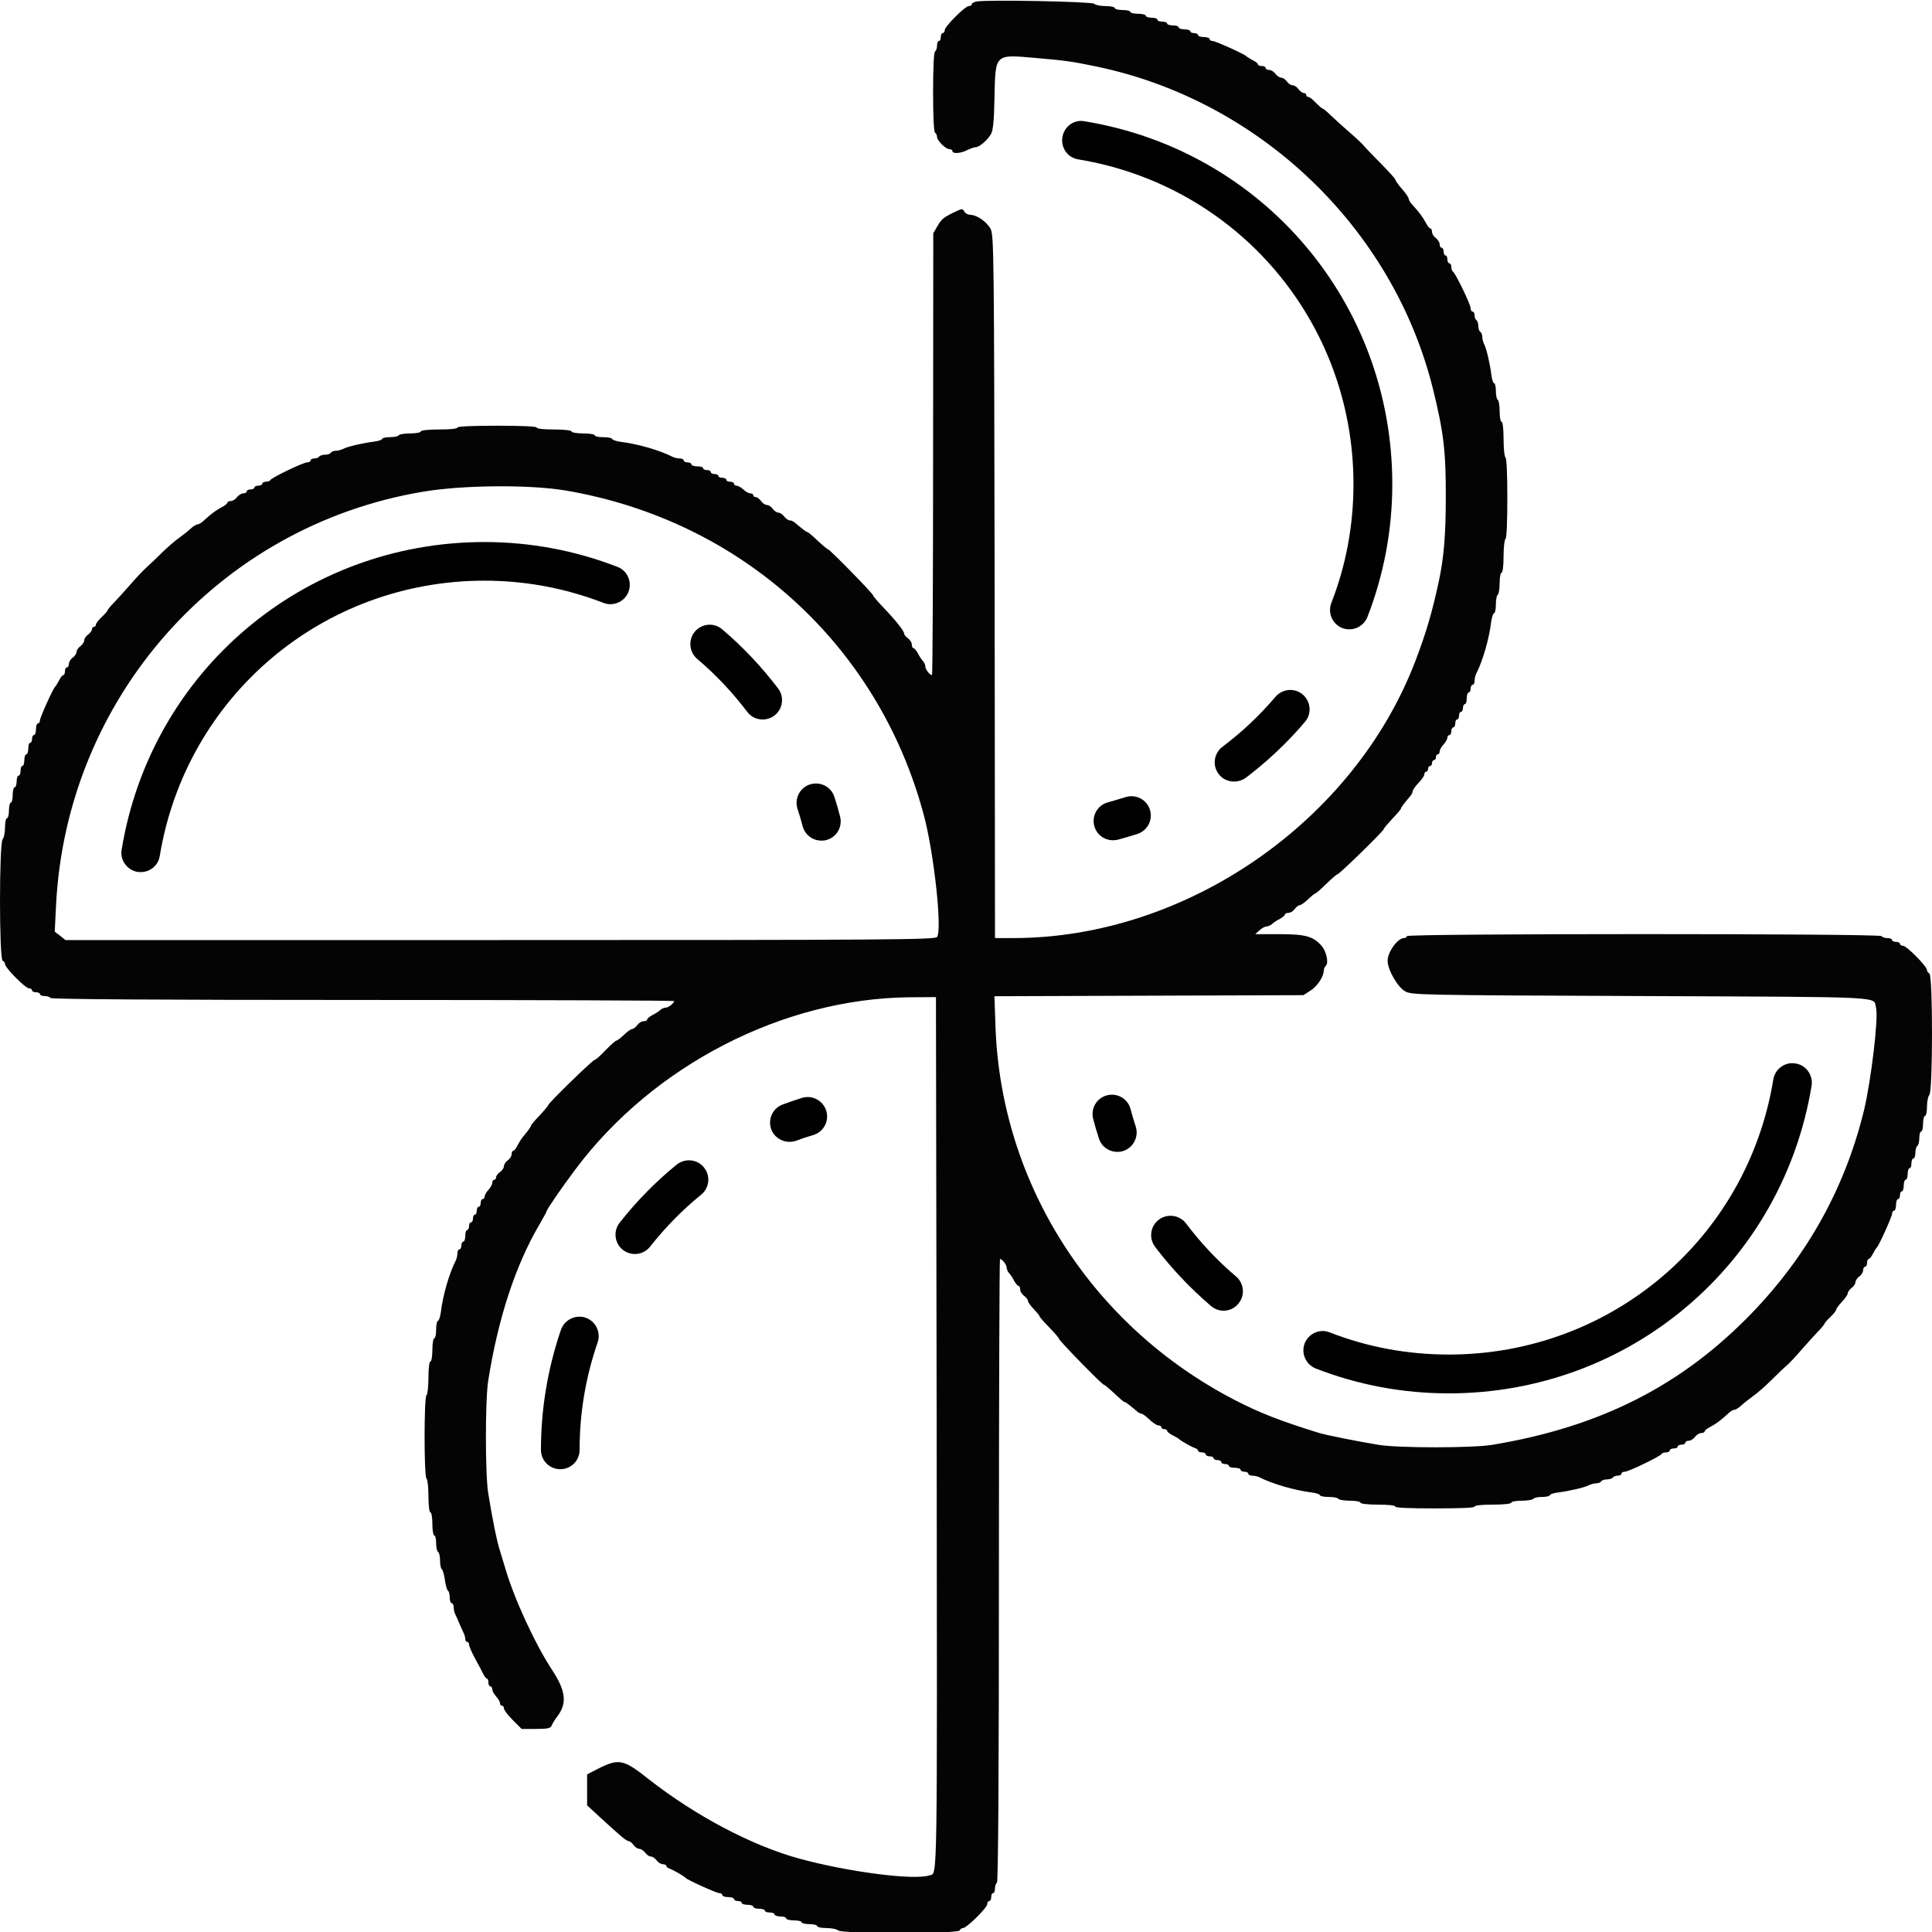 <svg version="1.2" xmlns="http://www.w3.org/2000/svg" viewBox="0 0 1080 1080" width="24" height="24">
	<title>gphotos new</title>
	<style>
		.s0 { fill: #040404 } 
		.s1 { fill: #000000 } 
	</style>
	<path id="path4" fill-rule="evenodd" class="s0" d="m611.6 2.1c0.7 0.7 3.6 1.3 6.4 1.3 2.9 0 5.2 0.5 5.2 1.1 0 0.6 2 1.1 4.4 1.1 2.3 0 4.3 0.5 4.3 1.1 0 0.5 1.9 1 4.3 1 2.4 0 4.3 0.5 4.3 1.1 0 0.6 1.5 1.1 3.3 1.1 1.7 0 3.2 0.5 3.2 1.1 0 0.6 1.2 1.1 2.7 1.1 1.5 0 2.7 0.4 2.7 1 0 0.6 1.5 1.1 3.3 1.1 1.7 0 3.2 0.5 3.2 1.1 0 0.6 1.5 1.1 3.2 1.1 1.8 0 3.3 0.5 3.3 1.1 0 0.6 1 1 2.1 1 1.2 0 2.2 0.5 2.2 1.1 0 0.6 1.5 1.1 3.2 1.1 1.8 0 3.3 0.5 3.3 1.1 0 0.6 0.7 1.1 1.6 1.1 1.6 0 17.8 7.3 18.9 8.5 0.3 0.4 1.9 1.3 3.5 2.2 1.7 0.8 3 1.9 3 2.4 0 0.5 1 0.9 2.2 0.9 1.2 0 2.1 0.5 2.1 1.1 0 0.6 0.9 1.1 2 1.1 1 0 2.6 0.9 3.4 2.1 0.9 1.2 2.4 2.2 3.3 2.2 0.9 0 2.4 1 3.2 2.2 0.9 1.2 2.3 2.1 3.3 2.1 0.9 0 2.4 1 3.2 2.2 0.9 1.2 2.2 2.1 3 2.1 0.7 0 1.3 0.5 1.3 1.1 0 0.6 0.6 1.1 1.2 1.1 0.7 0 2.6 1.5 4.2 3.3 1.7 1.7 3.4 3.2 3.8 3.2 0.3 0 2.3 1.6 4.2 3.5 2 1.9 6.7 6.2 10.5 9.5 3.7 3.2 7.6 6.8 8.5 8 0.9 1.1 5.2 5.6 9.5 9.9 4.3 4.4 7.9 8.3 7.9 8.8 0 0.5 1.6 2.8 3.7 5.2 2.1 2.3 3.8 4.9 3.8 5.6 0 0.7 1.1 2.4 2.5 3.8 3.4 3.7 5.4 6.4 7.2 9.8 0.8 1.6 1.9 2.9 2.4 2.9 0.5 0 0.9 0.9 0.9 1.9 0 1.1 1 2.7 2.2 3.5 1.1 0.9 2.1 2.4 2.1 3.5 0 1.1 0.5 1.9 1.1 1.9 0.6 0 1.1 1 1.1 2.2 0 1.2 0.5 2.1 1.1 2.1 0.6 0 1 1 1 2.2 0 1.2 0.5 2.2 1.1 2.2 0.6 0 1.1 0.9 1.1 2 0 1.2 0.4 2.3 0.8 2.5 1.3 0.5 10 18.5 10 20.6 0 1 0.5 1.9 1.1 1.9 0.6 0 1.1 0.9 1.1 2.1 0 1.1 0.5 2.4 1.1 2.7 0.5 0.4 1 1.9 1 3.3 0 1.4 0.5 2.9 1.1 3.2 0.6 0.4 1.1 1.7 1.1 2.8 0 1.2 0.5 3 1 4 1.3 2.3 3.3 11 4.1 17.3 0.3 2.5 1 4.6 1.5 4.6 0.5 0 1 1.9 1 4.2 0 2.4 0.4 4.6 1 5 0.6 0.3 1.1 3.3 1.1 6.5 0 3.2 0.5 5.9 1.1 5.9 0.6 0 1.1 3.9 1.1 9.7 0 5.3 0.5 9.9 1.1 10.3 0.6 0.4 1 9.2 1 22.7 0 13.5-0.4 22.3-1 22.7-0.6 0.4-1.1 4.8-1.1 9.8 0 5.3-0.5 9.1-1.1 9.1-0.6 0-1.1 2.6-1.1 5.9 0 3.2-0.5 6.2-1.1 6.5-0.6 0.4-1 2.9-1 5.5 0 2.6-0.5 4.8-1 4.8-0.5 0-1.2 2.1-1.6 4.6-1.1 9.5-4.7 22-8.4 29.2-0.5 1-0.9 2.8-0.9 4 0 1.2-0.5 2.2-1.1 2.2-0.6 0-1.1 1-1.1 2.2 0 1.1-0.5 2.1-1.1 2.1-0.6 0-1.1 1.5-1.1 3.3 0 1.7-0.4 3.2-1 3.2-0.6 0-1.1 1-1.1 2.2 0 1.2-0.5 2.1-1.1 2.1-0.6 0-1.1 1-1.1 2.2 0 1.2-0.5 2.1-1.1 2.1-0.6 0-1 1-1 2.2 0 1.2-0.5 2.2-1.1 2.2-0.6 0-1.1 0.9-1.1 2.1 0 1.2-0.5 2.2-1.1 2.2-0.6 0-1.1 0.6-1.1 1.4 0 0.8-0.9 2.5-2.1 3.8-1.2 1.2-2.2 3-2.2 3.9 0 1-0.5 1.7-1.1 1.7-0.6 0-1 0.7-1 1.6 0 0.9-0.5 1.6-1.1 1.6-0.6 0-1.1 0.8-1.1 1.7 0 0.9-0.5 1.6-1.1 1.6-0.6 0-1.1 0.7-1.1 1.6 0 0.9-0.5 1.6-1.1 1.6-0.5 0-1 0.7-1 1.5 0 0.8-1.5 3-3.3 4.8-1.8 1.9-3.2 4-3.2 4.6 0 0.6-0.5 1.7-1.1 2.4-4.1 4.9-5.4 6.6-5.4 7.2 0 0.4-2.2 3-4.9 5.8-2.6 2.8-4.8 5.4-4.8 5.8 0 1-24.8 25.2-25.8 25.2-0.5 0-3.3 2.5-6.3 5.4-3.1 3-5.8 5.4-6.2 5.4-0.4 0-2.2 1.5-4.1 3.3-1.8 1.8-3.9 3.2-4.6 3.2-0.6 0-1.9 1-2.8 2.2-0.8 1.2-2.4 2.1-3.4 2.1-1.1 0-2 0.4-2 0.9 0 0.5-1.3 1.6-2.9 2.5-1.7 0.8-3.6 2.1-4.4 2.9-0.8 0.7-2.2 1.3-3 1.3-0.9 0-2.7 1-4 2.2l-2.3 2.1h13.7c14.7 0 18.9 1.3 23.6 6.8 2.5 3.1 3.8 9.2 2.2 10.8-0.7 0.7-1.2 1.9-1.2 2.7 0 3.4-3.7 9-7.5 11.3l-3.9 2.5-86.3 0.3-86.4 0.3 0.6 17.5c3.3 87.9 54.2 167.1 133.9 208.3 13.5 7 25.8 11.8 46.9 18.3 3.8 1.2 21.3 4.7 33.5 6.7 11 1.8 52.1 1.8 63.2 0 60.6-10 106.3-33.2 145.5-73.9 31.2-32.4 52.1-70.4 62.5-113.2 4-16.9 8.2-51.9 6.7-57.3-1.7-6.4 8.6-5.9-131.2-6.5-126.1-0.5-128.4-0.6-132.1-2.7-4.2-2.4-9.7-12-9.7-17-0.1-4.8 5.6-12.7 9.1-12.7 0.9 0 1.6-0.5 1.6-1.1 0-1.5 264.5-1.5 265.4 0 0.4 0.6 1.8 1.1 3.3 1.1 1.5 0 2.6 0.5 2.6 1.1 0 0.6 1 1 2.2 1 1.2 0 2.2 0.5 2.2 1.1 0 0.6 0.7 1.1 1.7 1.1 2 0 13.4 11.5 13.4 13.6 0 0.7 0.6 1.6 1.3 1.8 2 0.7 2 66.1 0 68-0.7 0.7-1.3 3.7-1.3 6.5 0 2.9-0.5 5.2-1.1 5.2-0.6 0-1.1 2-1.1 4.4 0 2.3-0.5 4.3-1 4.3-0.6 0-1.1 1.6-1.1 3.7 0 2-0.5 4-1.1 4.4-0.6 0.3-1.1 2.1-1.1 3.8 0 1.8-0.5 3.2-1.1 3.2-0.6 0-1.1 1.2-1.1 2.7 0 1.5-0.4 2.7-1 2.7-0.6 0-1.1 1.5-1.1 3.3 0 1.7-0.5 3.2-1.1 3.2-0.6 0-1.1 1.5-1.1 3.2 0 1.8-0.5 3.3-1.1 3.3-0.6 0-1 1-1 2.1 0 1.2-0.5 2.2-1.1 2.2-0.6 0-1.1 1.5-1.1 3.2 0 1.8-0.5 3.3-1.1 3.3-0.6 0-1.1 0.7-1.1 1.6 0 1.6-7.3 17.8-8.5 18.9-0.4 0.3-1.3 1.9-2.2 3.5-0.8 1.7-1.9 3-2.4 3-0.5 0-0.9 1-0.9 2.2 0 1.2-0.5 2.1-1.1 2.1-0.6 0-1.1 0.9-1.1 2 0 1-0.9 2.6-2.1 3.4-1.2 0.9-2.2 2.4-2.2 3.3 0 0.9-1 2.4-2.2 3.2-1.1 0.9-2.1 2.2-2.1 3 0 0.7-1.5 2.9-3.3 4.8-1.7 1.8-3.2 3.8-3.2 4.4 0 0.5-1.5 2.4-3.2 4-1.8 1.7-3.3 3.4-3.3 3.8 0 0.3-1.6 2.3-3.5 4.2-1.9 2-6.2 6.7-9.5 10.5-3.2 3.7-6.8 7.6-8 8.5-1.1 0.9-5 4.6-8.6 8.2-3.6 3.6-8.3 7.7-10.4 9.1-2.1 1.5-5 3.8-6.5 5.2-1.4 1.3-3.2 2.4-4 2.4-0.7 0-2.4 1.1-3.8 2.5-3.7 3.4-6.4 5.4-9.8 7.2-1.6 0.8-2.9 1.9-2.9 2.4 0 0.5-0.9 0.9-1.9 0.9-1.1 0-2.7 1-3.5 2.2-0.9 1.1-2.4 2.1-3.5 2.1-1.1 0-1.9 0.5-1.9 1.1 0 0.6-1 1.1-2.2 1.1-1.2 0-2.1 0.5-2.1 1.1 0 0.6-1 1-2.2 1-1.2 0-2.2 0.5-2.2 1.1 0 0.6-0.9 1.1-2 1.1-1.2 0-2.3 0.4-2.5 0.8-0.5 1.3-18.5 10-20.6 10-1 0-1.9 0.5-1.9 1.1 0 0.6-0.9 1.1-2.1 1.1-1.1 0-2.4 0.5-2.7 1.1-0.4 0.5-1.9 1-3.3 1-1.4 0-2.9 0.5-3.2 1.1-0.4 0.6-1.7 1.1-2.8 1.1-1.2 0-3 0.5-4 1-2.3 1.3-11 3.3-17.3 4.1-2.5 0.3-4.6 1-4.6 1.5 0 0.5-1.9 1-4.2 1-2.4 0-4.6 0.4-5 1-0.3 0.6-3.3 1.1-6.5 1.1-3.2 0-5.9 0.5-5.9 1.1 0 0.6-4.1 1.1-10.3 1.1-6.1 0-10.2 0.4-10.2 1.1 0 0.7-8.1 1-22.2 1-14 0-22.1-0.3-22.1-1 0-0.7-4-1.1-9.8-1.1-5.7 0-9.7-0.5-9.7-1.1 0-0.6-2.6-1.1-5.9-1.1-3.2 0-6.2-0.5-6.5-1.1-0.4-0.6-2.9-1-5.5-1-2.6 0-4.8-0.5-4.8-1 0-0.5-2.1-1.2-4.6-1.5-9.5-1.2-22-4.8-29.2-8.5-1-0.5-2.8-0.9-4-0.9-1.2 0-2.2-0.5-2.2-1.1 0-0.6-1-1.1-2.2-1.1-1.1 0-2.1-0.5-2.1-1.1 0-0.6-1.5-1.1-3.3-1.1-1.7 0-3.2-0.4-3.2-1 0-0.6-1-1.1-2.2-1.1-1.2 0-2.1-0.5-2.1-1.1 0-0.6-1-1.1-2.2-1.1-1.2 0-2.1-0.5-2.1-1.1 0-0.6-1-1-2.2-1-1.2 0-2.2-0.5-2.2-1.1 0-0.6-0.9-1.1-2.1-1.1-1.2 0-2.2-0.4-2.2-1 0-0.5-0.8-1.2-1.9-1.5-1.8-0.6-7.8-4-8.9-5.1-0.3-0.3-1.9-1.2-3.5-2-1.7-0.9-3-2-3-2.5 0-0.5-0.7-0.9-1.6-0.9-0.9 0-1.6-0.5-1.6-1.1 0-0.5-0.8-1-1.7-1-0.9 0-3.1-1.5-5-3.3-1.9-1.8-3.8-3.2-4.3-3.2-0.6 0-1.6-0.5-2.3-1.1-4.9-4.1-6.6-5.4-7.2-5.4-0.4 0-3-2.2-5.8-4.9-2.8-2.6-5.4-4.8-5.8-4.8-1 0-25.2-24.8-25.2-25.8 0-0.5-2.5-3.3-5.4-6.3-3-3.1-5.4-5.8-5.4-6.2 0-0.4-1.5-2.2-3.3-4.1-1.8-1.8-3.2-3.9-3.2-4.6 0-0.6-1-1.9-2.2-2.8-1.2-0.8-2.1-2.4-2.1-3.4 0-1.1-0.4-2-0.9-2-0.5 0-1.6-1.3-2.5-2.9-0.8-1.7-2.1-3.6-2.9-4.4-0.7-0.8-1.3-2.2-1.3-3.1 0-1.6-2.5-4.7-3.7-4.7-0.3 0-0.6 78.3-0.6 174 0 114.8-0.4 174.2-1.1 174.6-0.6 0.4-1.1 1.9-1.1 3.3 0 1.5-0.5 2.6-1.1 2.6-0.6 0-1 1-1 2.2 0 1.2-0.5 2.2-1.1 2.2-0.6 0-1.1 0.7-1.1 1.7 0 2-11.5 13.4-13.6 13.4-0.7 0-1.6 0.6-1.8 1.3-0.7 2-66.1 2-68 0-0.7-0.7-3.7-1.3-6.5-1.3-2.9 0-5.2-0.5-5.2-1.1 0-0.6-2-1.1-4.4-1.1-2.3 0-4.3-0.5-4.3-1 0-0.6-1.9-1.1-4.3-1.1-2.4 0-4.3-0.5-4.3-1.1 0-0.6-1.5-1.1-3.3-1.1-1.7 0-3.2-0.5-3.2-1.1 0-0.6-1.2-1.1-2.7-1.1-1.5 0-2.7-0.4-2.7-1 0-0.6-1.5-1.1-3.3-1.1-1.7 0-3.2-0.5-3.2-1.1 0-0.6-1.5-1.1-3.2-1.1-1.8 0-3.3-0.5-3.3-1.1 0-0.6-1-1-2.1-1-1.2 0-2.2-0.5-2.2-1.1 0-0.6-1.5-1.1-3.2-1.1-1.8 0-3.3-0.5-3.3-1.1 0-0.6-0.7-1.1-1.6-1.1-1.6 0-17.8-7.3-18.9-8.5-1-1.1-7-4.5-8.9-5.2-1.1-0.3-1.9-1-1.9-1.5 0-0.5-0.9-1-2-1-1 0-2.6-0.9-3.4-2.1-0.9-1.2-2.4-2.2-3.3-2.2-0.9 0-2.4-1-3.2-2.2-0.9-1.1-2.3-2.1-3.3-2.1-0.9 0-2.4-1-3.2-2.2-0.9-1.2-2.1-2.1-2.7-2.1-1.2 0-4.4-2.7-16.5-13.8l-6.7-6.2v-8.7-8.6l5.6-2.9c12.2-6.2 14.6-5.7 29.1 5.8 25.7 20.1 57.1 36.8 83.6 44.1 27.3 7.5 64.7 12.4 73.2 9.4 4.4-1.4 4.2 10.6 3.9-249.4l-0.4-241.5-15.1 0.1c-70.5 0.8-142.8 38-186.3 96-7.7 10.2-16.3 22.8-16.3 23.7 0 0.3-1.8 3.6-4 7.4-13.4 22.8-23.1 52.5-28.6 87.3-1.7 10.7-1.7 52.3 0 62.7 2.5 15.5 4.9 27.1 6.6 32.4 0.5 1.5 1.7 5.6 2.8 9.2 4.8 16.8 16.6 42.5 26.3 57.3 7.7 11.7 8.5 18.6 3 25.9-1.4 1.8-2.8 4.1-3.2 5.2-0.6 1.5-2.1 1.9-8.8 1.9h-8l-5-5c-2.7-2.7-4.9-5.6-4.9-6.5 0-0.8-0.5-1.5-1.1-1.5-0.6 0-1.1-0.6-1.1-1.4 0-0.8-1-2.5-2.2-3.8-1.1-1.2-2.1-3-2.1-3.9 0-1-0.5-1.7-1.1-1.7-0.6 0-1.1-1-1.1-2.2 0-1.2-0.3-2.1-0.8-2.1-0.4-0.1-1.3-1.1-2-2.5-0.6-1.3-2.7-5.2-4.6-8.7-1.9-3.5-3.4-7-3.4-7.9 0-0.8-0.5-1.5-1.1-1.5-0.6 0-1-0.7-1-1.6 0-0.9-0.5-2.5-1-3.5-0.5-1.1-1.6-3.4-2.3-5.1-0.7-1.8-1.8-4.1-2.3-5.2-0.5-1-0.9-2.8-0.9-4 0-1.2-0.5-2.2-1.1-2.2-0.6 0-1.1-1.4-1.1-3.2 0-1.7-0.4-3.4-1-3.8-0.5-0.3-1.3-3-1.7-6-0.4-2.9-1.2-5.6-1.7-6-0.6-0.3-1-2.5-1-4.8 0-2.3-0.5-4.5-1.1-4.8-0.6-0.4-1.1-2.6-1.1-5 0-2.3-0.4-4.2-1-4.2-0.6 0-1.1-2.9-1.1-6.5 0-3.6-0.5-6.5-1.1-6.5-0.6 0-1.1-3.8-1.1-9.1 0-5-0.5-9.4-1.1-9.8-1.4-0.9-1.4-45.6 0-46.5 0.6-0.4 1.1-4.8 1.1-9.8 0-5.3 0.5-9.1 1.1-9.1 0.6 0 1.1-2.9 1.1-6.5 0-3.6 0.5-6.5 1.1-6.5 0.6 0 1-2.2 1-4.8 0-2.7 0.5-4.9 1-4.9 0.5 0 1.2-2.1 1.6-4.6 1.1-9.5 4.7-22 8.4-29.2 0.5-1 0.9-2.8 0.9-4 0-1.2 0.5-2.2 1.1-2.2 0.6 0 1.1-1 1.1-2.2 0-1.1 0.5-2.1 1.1-2.1 0.6 0 1.1-1.5 1.1-3.3 0-1.7 0.4-3.2 1-3.2 0.6 0 1.1-1 1.1-2.2 0-1.2 0.5-2.1 1.1-2.1 0.6 0 1.1-1 1.1-2.2 0-1.2 0.5-2.1 1.1-2.1 0.6 0 1-1 1-2.2 0-1.2 0.5-2.2 1.1-2.2 0.6 0 1.1-0.9 1.1-2.1 0-1.2 0.5-2.2 1.1-2.2 0.6 0 1.1-0.6 1.1-1.4 0-0.8 0.9-2.5 2.1-3.7 1.2-1.3 2.2-3.1 2.2-4 0-1 0.5-1.7 1.1-1.7 0.6 0 1-0.6 1-1.4 0-0.7 1-2.1 2.2-2.9 1.2-0.9 2.2-2.3 2.2-3.3 0-0.9 0.9-2.4 2.1-3.2 1.2-0.9 2.2-2.4 2.2-3.5 0-1.1 0.4-1.9 0.9-1.9 0.5 0 1.6-1.4 2.4-3 1.7-3.1 2-3.6 5.4-7.7 1.1-1.4 2.1-2.9 2.1-3.3 0-0.4 2.2-3 4.9-5.8 2.6-2.8 4.8-5.4 4.8-5.8 0-1 24.8-25.2 25.9-25.2 0.5 0 3.3-2.4 6.1-5.4 2.9-3 5.6-5.4 6.1-5.4 0.5 0 2.4-1.5 4.3-3.3 1.8-1.8 3.9-3.2 4.6-3.2 0.6 0 1.9-1 2.8-2.2 0.8-1.2 2.4-2.1 3.4-2.1 1.1 0 2-0.4 2-0.9 0-0.5 1.3-1.6 2.9-2.5 1.7-0.8 3.6-2.1 4.4-2.8 0.8-0.8 2.2-1.4 3.1-1.4 1.6 0 4.7-2.5 4.7-3.7 0-0.3-78.3-0.6-174-0.6-114.8 0-174.2-0.4-174.6-1.1-0.4-0.6-1.8-1.1-3.3-1.1-1.5 0-2.6-0.5-2.6-1.1 0-0.6-1-1-2.2-1-1.2 0-2.2-0.5-2.2-1.1 0-0.6-0.7-1.1-1.7-1.1-2 0-13.4-11.5-13.4-13.6 0-0.7-0.6-1.6-1.3-1.8-2-0.7-2-66.1 0-68 0.7-0.7 1.3-3.7 1.3-6.5 0-2.9 0.5-5.2 1.1-5.2 0.6 0 1.1-2 1.1-4.3 0-2.4 0.5-4.4 1-4.4 0.6 0 1.1-1.9 1.1-4.3 0-2.4 0.5-4.3 1.1-4.3 0.6 0 1.1-1.5 1.1-3.3 0-1.7 0.5-3.2 1.1-3.2 0.6 0 1.1-1.2 1.1-2.7 0-1.5 0.4-2.7 1-2.7 0.6 0 1.1-1.5 1.1-3.3 0-1.7 0.5-3.2 1.1-3.2 0.6 0 1.1-1.5 1.1-3.2 0-1.8 0.5-3.3 1.1-3.3 0.6 0 1-1 1-2.1 0-1.2 0.5-2.2 1.1-2.2 0.6 0 1.1-1.5 1.1-3.2 0-1.8 0.5-3.3 1.1-3.3 0.6 0 1.1-0.7 1.1-1.6 0-1.6 7.3-17.8 8.5-18.9 0.4-0.3 1.3-1.9 2.2-3.5 0.8-1.7 1.9-3 2.4-3 0.5 0 0.9-1 0.9-2.2 0-1.2 0.5-2.1 1.1-2.1 0.6 0 1.1-0.9 1.1-2 0-1 0.9-2.6 2.1-3.4 1.2-0.9 2.2-2.4 2.2-3.3 0-0.9 1-2.4 2.2-3.2 1.1-0.9 2.1-2.3 2.1-3.3 0-0.9 1-2.4 2.2-3.2 1.2-0.9 2.1-2.2 2.1-2.9 0-0.8 0.5-1.4 1.1-1.4 0.6 0 1.1-0.6 1.1-1.2 0-0.7 1.5-2.6 3.2-4.2 1.8-1.7 3.3-3.4 3.3-3.7 0-0.4 1.6-2.4 3.5-4.3 1.9-2 6.2-6.7 9.5-10.5 3.2-3.7 7.3-8 9.1-9.6 1.7-1.5 5.6-5.2 8.6-8.2 3-2.9 7.2-6.6 9.3-8 2.1-1.5 5-3.8 6.5-5.2 1.4-1.3 3.2-2.4 4-2.4 0.7 0 2.4-1.1 3.8-2.5 3.7-3.4 6.4-5.4 9.8-7.2 1.6-0.8 2.9-1.9 2.9-2.4 0-0.5 0.9-0.9 1.9-0.9 1.1 0 2.7-1 3.5-2.2 0.9-1.1 2.4-2.1 3.5-2.1 1.1 0 1.9-0.5 1.9-1.1 0-0.6 1-1.1 2.2-1.1 1.2 0 2.1-0.5 2.1-1.1 0-0.5 1-1 2.2-1 1.2 0 2.2-0.5 2.2-1.1 0-0.6 0.9-1.1 2-1.1 1.2 0 2.3-0.4 2.5-0.9 0.5-1.3 18.4-9.9 20.6-9.9 1 0 1.9-0.5 1.9-1.1 0-0.6 0.9-1.1 2.1-1.1 1.1 0 2.4-0.5 2.7-1 0.4-0.6 1.9-1.1 3.3-1.1 1.4 0 2.9-0.5 3.2-1.1 0.4-0.6 1.7-1.1 2.8-1.1 1.2 0 3-0.5 4-1 2.3-1.3 11-3.3 17.3-4.1 2.5-0.3 4.6-1 4.6-1.5 0-0.5 1.9-1 4.2-1 2.4 0 4.6-0.4 5-1 0.3-0.6 3.3-1.1 6.5-1.1 3.2 0 5.9-0.5 5.9-1.1 0-0.6 4.1-1.1 10.3-1.1 6.1 0 10.2-0.4 10.2-1.1 0-0.6 8.1-1 22.2-1 14 0 22.1 0.4 22.1 1 0 0.7 4 1.1 9.8 1.1 5.7 0 9.7 0.5 9.7 1.1 0 0.6 2.9 1.1 6.5 1.1 3.6 0 6.5 0.5 6.5 1.1 0 0.6 2.2 1 4.8 1 2.7 0 4.9 0.5 4.9 1 0 0.5 2.1 1.2 4.6 1.6 9.5 1.1 22 4.7 29.2 8.4 1 0.5 2.8 0.9 4 0.9 1.2 0 2.2 0.5 2.2 1.1 0 0.6 1 1.1 2.2 1.1 1.1 0 2.1 0.5 2.1 1.1 0 0.6 1.5 1.1 3.3 1.1 1.7 0 3.2 0.4 3.2 1 0 0.6 1 1.1 2.2 1.1 1.2 0 2.1 0.5 2.1 1.1 0 0.6 1 1.1 2.2 1.1 1.2 0 2.1 0.5 2.1 1.1 0 0.6 1 1 2.2 1 1.2 0 2.2 0.5 2.2 1.1 0 0.6 0.9 1.1 2.1 1.1 1.2 0 2.2 0.5 2.2 1.1 0 0.6 0.6 1.1 1.4 1.1 0.8 0 2.5 0.9 3.8 2.1 1.2 1.2 3 2.2 3.9 2.2 1 0 1.7 0.5 1.7 1.1 0 0.6 0.6 1 1.4 1 0.7 0 2.1 1 2.9 2.2 0.9 1.2 2.3 2.2 3.3 2.2 0.9 0 2.4 0.9 3.2 2.1 0.9 1.2 2.3 2.2 3.3 2.2 0.9 0 2.3 1 3.2 2.2 0.9 1.1 2.2 2.1 3 2.1 0.8 0 2 0.5 2.7 1.1 4.9 4.1 6.6 5.4 7.2 5.4 0.4 0 3 2.2 5.8 4.9 2.8 2.6 5.4 4.8 5.8 4.8 0.9 0 25.2 24.8 25.2 25.8 0 0.4 2.6 3.5 5.7 6.7 6.9 7.2 11.6 13.1 11.6 14.6 0 0.6 1 1.8 2.2 2.7 1.2 0.8 2.1 2.4 2.1 3.4 0 1.1 0.4 2 0.9 2 0.5 0 1.6 1.3 2.5 2.9 0.8 1.7 2.1 3.6 2.9 4.4 0.7 0.8 1.3 2.2 1.3 3.1 0 1.6 2.5 4.7 3.7 4.7 0.3 0 0.6-55.6 0.6-123.5l0.1-123.5 2.4-4.1c2.3-4 3.6-5 10.9-8.4 2.7-1.3 3.2-1.2 4.1 0.4 0.5 1 2.1 1.8 3.4 1.8 3.6 0.1 9 3.8 11.2 7.8 1.9 3.4 2 13.3 2.3 200l0.2 196.5h10.2c96.5 0 190.7-65 225-155.4 6-15.8 9.2-26.9 12.9-44 2.8-13 3.9-26.1 3.9-46.7 0.1-26-1.2-36.8-7.3-61.4-22.5-89.8-97.1-161-188.5-179.8-13-2.7-17.3-3.3-32.5-4.6-24.3-2.1-23.4-3-24 22.8-0.2 11.6-0.8 17.6-1.8 19.4-1.9 3.5-6.6 7.6-8.7 7.6-0.9 0-3 0.8-4.7 1.6-3.5 1.9-8.3 2.2-8.3 0.6 0-0.6-0.7-1.1-1.6-1.1-2.2 0-7-4.8-7-6.9 0-0.9-0.5-1.9-1.1-2.3-0.7-0.4-1.1-9.2-1.1-22.7 0-13.5 0.4-22.3 1.1-22.7 0.6-0.4 1.1-1.8 1.1-3.3 0-1.5 0.5-2.6 1.1-2.6 0.6 0 1-1 1-2.2 0-1.2 0.5-2.2 1.1-2.2 0.6 0 1.1-0.7 1.1-1.6 0-2.1 11.4-13.5 13.5-13.5 0.9 0 1.6-0.4 1.6-1 0-0.6 1.1-1.2 2.5-1.5 5.2-1.2 64.6 0 65.9 1.2zm-375.3 272.8c-114.3 19.2-199.4 115.5-205 231.7l-0.7 14.2 3 2.3 3 2.4h242.9c216.1 0 243.1-0.2 244.3-1.7 3-3.6-1.7-47.4-7.5-68.6-25.5-95-102.3-164.4-200.1-181-20.2-3.4-57.6-3.1-79.9 0.7z"/>
	<path id="Layer" class="s1" d="m622.1 469.7c-4.8 0-9.1-3.2-10.4-8-1.5-5.8 1.9-11.7 7.7-13.2q5-1.4 9.8-2.9c5.7-1.8 11.8 1.3 13.6 7 1.8 5.7-1.3 11.7-7 13.6q-5.4 1.7-10.9 3.2-1.4 0.3-2.8 0.3zm67.8-32.8c-3.3 0-6.6-1.4-8.7-4.3-3.6-4.7-2.6-11.5 2.1-15.1 10.9-8.2 20.9-17.6 29.7-28 3.9-4.5 10.7-5.1 15.2-1.3 4.6 3.9 5.2 10.8 1.3 15.3-9.8 11.6-21 22.1-33.1 31.3-2 1.4-4.3 2.1-6.5 2.1zm64.4-85.1q-2 0-3.9-0.7c-5.6-2.2-8.3-8.4-6.2-14 8.3-21.2 12.4-43.6 12.4-66.5 0-90.5-64.7-166.8-153.8-181.5-5.9-0.9-9.9-6.5-8.9-12.4 0.9-5.9 6.5-10.1 12.4-8.9 99.7 16.3 172 101.6 172 202.8 0 25.6-4.7 50.6-13.9 74.3-1.7 4.3-5.8 6.9-10.1 6.9z"/>
	<path id="Layer" class="s1" d="m78.7 487.5q-0.9 0-1.8-0.1c-5.9-1-9.9-6.6-8.9-12.4 16.3-99.7 101.6-172 202.8-172 25.6 0 50.7 4.7 74.4 13.9 5.5 2.1 8.3 8.4 6.1 14-2.1 5.5-8.5 8.3-14 6.1-21.2-8.2-43.6-12.4-66.5-12.4-90.5 0-166.8 64.7-181.5 153.9-0.8 5.3-5.4 9-10.6 9zm380.4-17.6c-4.8 0-9.1-3.2-10.4-8q-1.3-5-2.9-9.8c-1.8-5.7 1.3-11.8 7-13.6 5.8-1.8 11.8 1.3 13.6 6.9q1.8 5.4 3.2 11c1.5 5.8-1.9 11.7-7.7 13.2q-1.4 0.4-2.8 0.3zm-32.8-67.7c-3.2 0-6.5-1.4-8.6-4.3-8.2-10.8-17.6-20.8-28-29.6-4.5-3.9-5.1-10.7-1.2-15.3 3.9-4.5 10.7-5.1 15.2-1.2 11.6 9.8 22.1 21 31.3 33.1 3.6 4.8 2.6 11.5-2.1 15.1-2 1.5-4.3 2.2-6.6 2.2z"/>
	<path id="Layer" class="s1" d="m313.2 821.3c-6 0-10.8-4.8-10.8-10.8 0-23 3.8-45.6 11.2-67.2 2-5.6 8.2-8.6 13.8-6.7 5.6 2 8.6 8.1 6.7 13.8-6.7 19.3-10.1 39.5-10.1 60.1 0 6-4.8 10.8-10.8 10.8zm41.7-120.3c-2.4 0-4.7-0.8-6.7-2.3-4.7-3.7-5.5-10.5-1.8-15.2 9.4-12 20.1-22.9 31.9-32.5 4.7-3.7 11.5-3 15.2 1.6 3.8 4.6 3.1 11.4-1.5 15.2-10.6 8.6-20.2 18.4-28.6 29.1-2.2 2.7-5.3 4.1-8.5 4.1zm86.4-62.7c-4.4 0-8.6-2.7-10.2-7.1-2-5.6 0.9-11.8 6.5-13.8q5.4-2 10.8-3.7c5.8-1.7 11.8 1.6 13.5 7.3 1.7 5.7-1.5 11.8-7.3 13.5q-4.9 1.4-9.6 3.2-1.8 0.6-3.7 0.6z"/>
	<path id="Layer" class="s1" d="m809.9 778.9c-25.7 0-50.7-4.7-74.4-13.9-5.5-2.2-8.3-8.4-6.2-14 2.2-5.6 8.5-8.4 14-6.2 21.2 8.3 43.7 12.4 66.6 12.4 90.5 0 166.8-64.6 181.4-153.8 1-5.9 6.6-10 12.5-8.9 5.8 0.9 9.8 6.5 8.9 12.4-16.4 99.7-101.7 172-202.8 172zm-125.9-46.2c-2.5 0-5-0.9-7-2.6-11.6-9.9-22.1-21-31.3-33.1-3.6-4.8-2.7-11.6 2.1-15.2 4.8-3.6 11.6-2.6 15.2 2.1 8.2 10.9 17.6 20.9 28 29.7 4.5 3.9 5.1 10.7 1.2 15.2-2.1 2.6-5.2 3.9-8.2 3.9zm-59.4-88.8c-4.6 0-8.9-2.9-10.3-7.5q-1.8-5.4-3.2-10.9c-1.5-5.8 1.9-11.7 7.7-13.2 5.8-1.5 11.7 1.9 13.2 7.7q1.3 5 2.9 9.8c1.8 5.7-1.4 11.8-7 13.6-1.1 0.4-2.2 0.5-3.3 0.5z"/>
</svg>